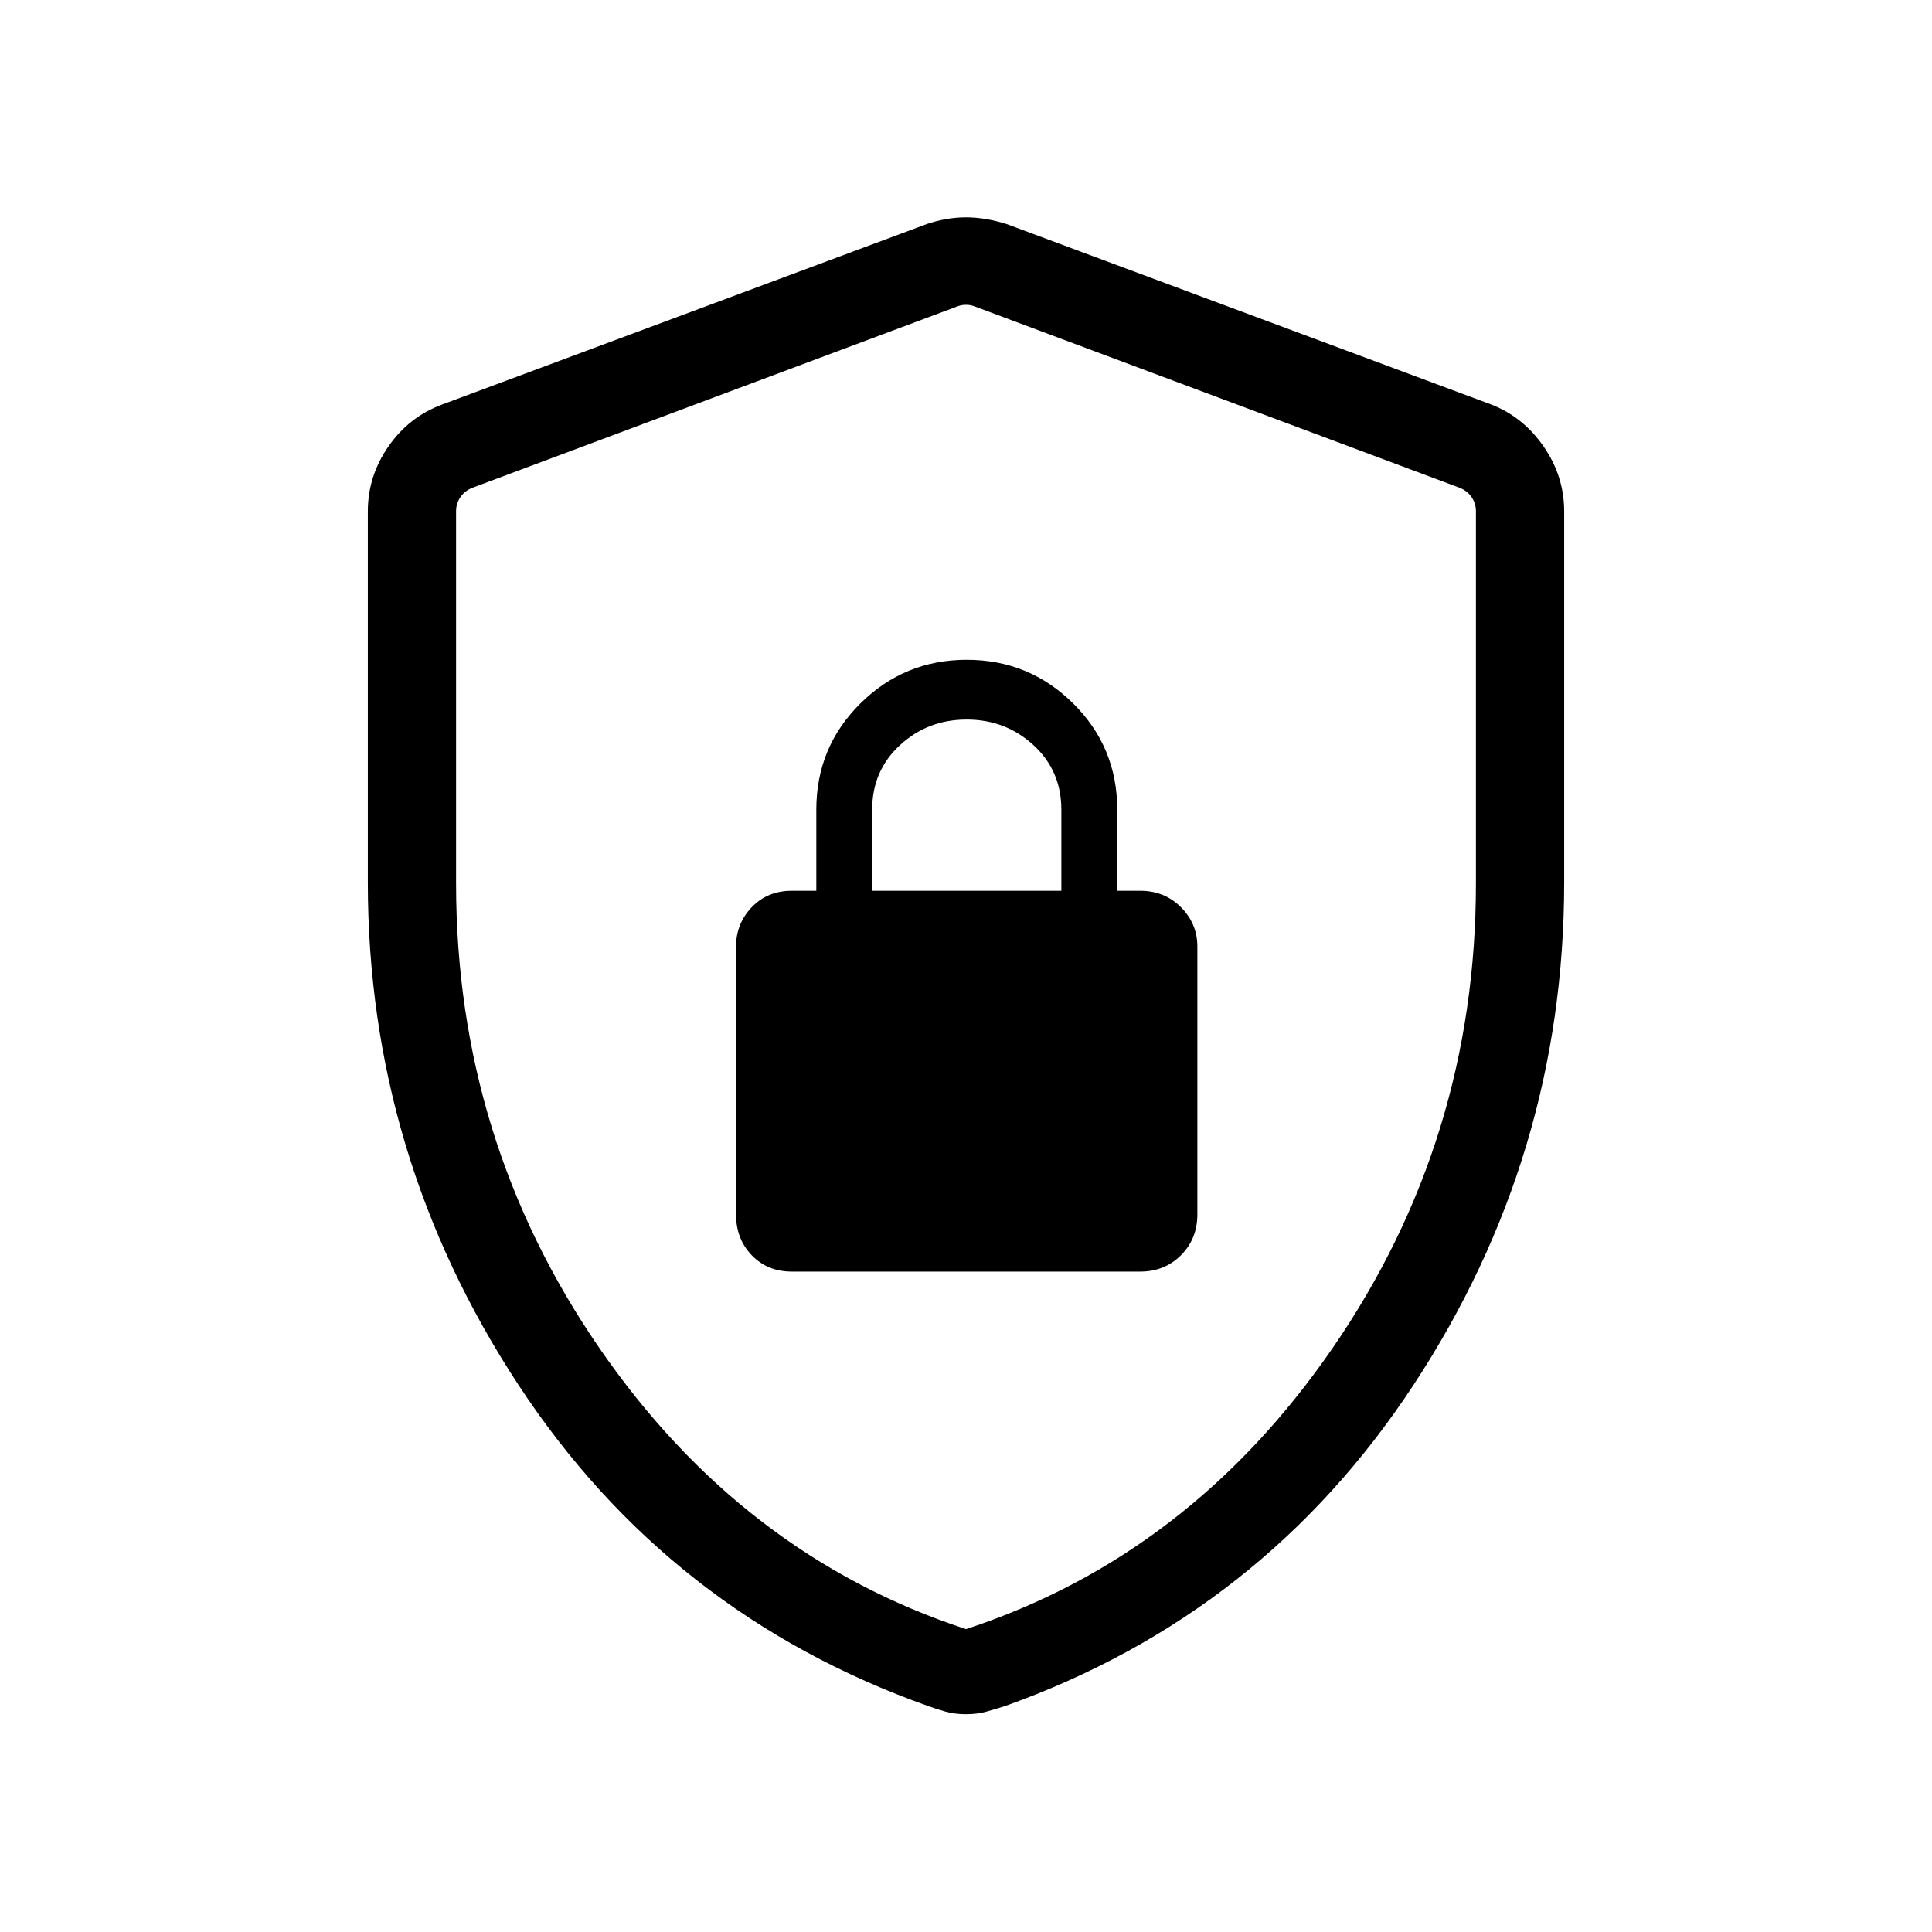 <svg xmlns="http://www.w3.org/2000/svg" height="48" viewBox="0 -960 960 960" width="48"><path d="M393.46-328.15h173.08q12.14 0 20.28-8.14t8.14-20.29v-133.07q0-11.35-8.14-19.54t-20.28-8.19h-11.39v-40.31q0-31.08-21.9-52.77-21.9-21.69-52.87-21.69-30.96 0-52.86 21.69t-21.9 52.77v40.31h-12.16q-12.14 0-19.94 8.19-7.79 8.19-7.79 19.54v133.07q0 12.15 7.79 20.29 7.8 8.14 19.94 8.14Zm39.92-189.23v-40.37q0-19.25 13.8-31.98 13.79-12.73 33.15-12.73 19.37 0 33.21 12.73 13.84 12.72 13.84 32.04v40.31h-94ZM480-108.23q-5.59 0-10.08-1.25t-8.6-2.75Q332.39-157.96 257.58-271.9q-74.81-113.95-74.81-249.7v-184.28q0-17.48 10.16-32.18 10.17-14.71 26.57-20.86l241.08-89.77Q470.44-852 480-852q9.56 0 20.12 3.31l241.07 89.77q15.71 6.15 25.88 20.86 10.16 14.7 10.16 32.18v184.28q0 135.75-74.81 249.7-74.81 113.94-203.14 159.67-4.77 1.5-9.23 2.75-4.46 1.25-10.05 1.25Zm0-42.27q111.26-36.53 182.32-139.87 71.06-103.34 71.06-230.71v-184.99q0-3.66-2.11-6.83-2.12-3.17-5.96-4.71l-241.08-90.16q-1.92-.77-4.23-.77-2.31 0-4.23.77l-241.08 90.16q-3.84 1.54-5.96 4.71-2.11 3.17-2.11 6.83v184.99q0 127.37 71.06 230.71T480-150.5Zm0-328.92Z"/></svg>